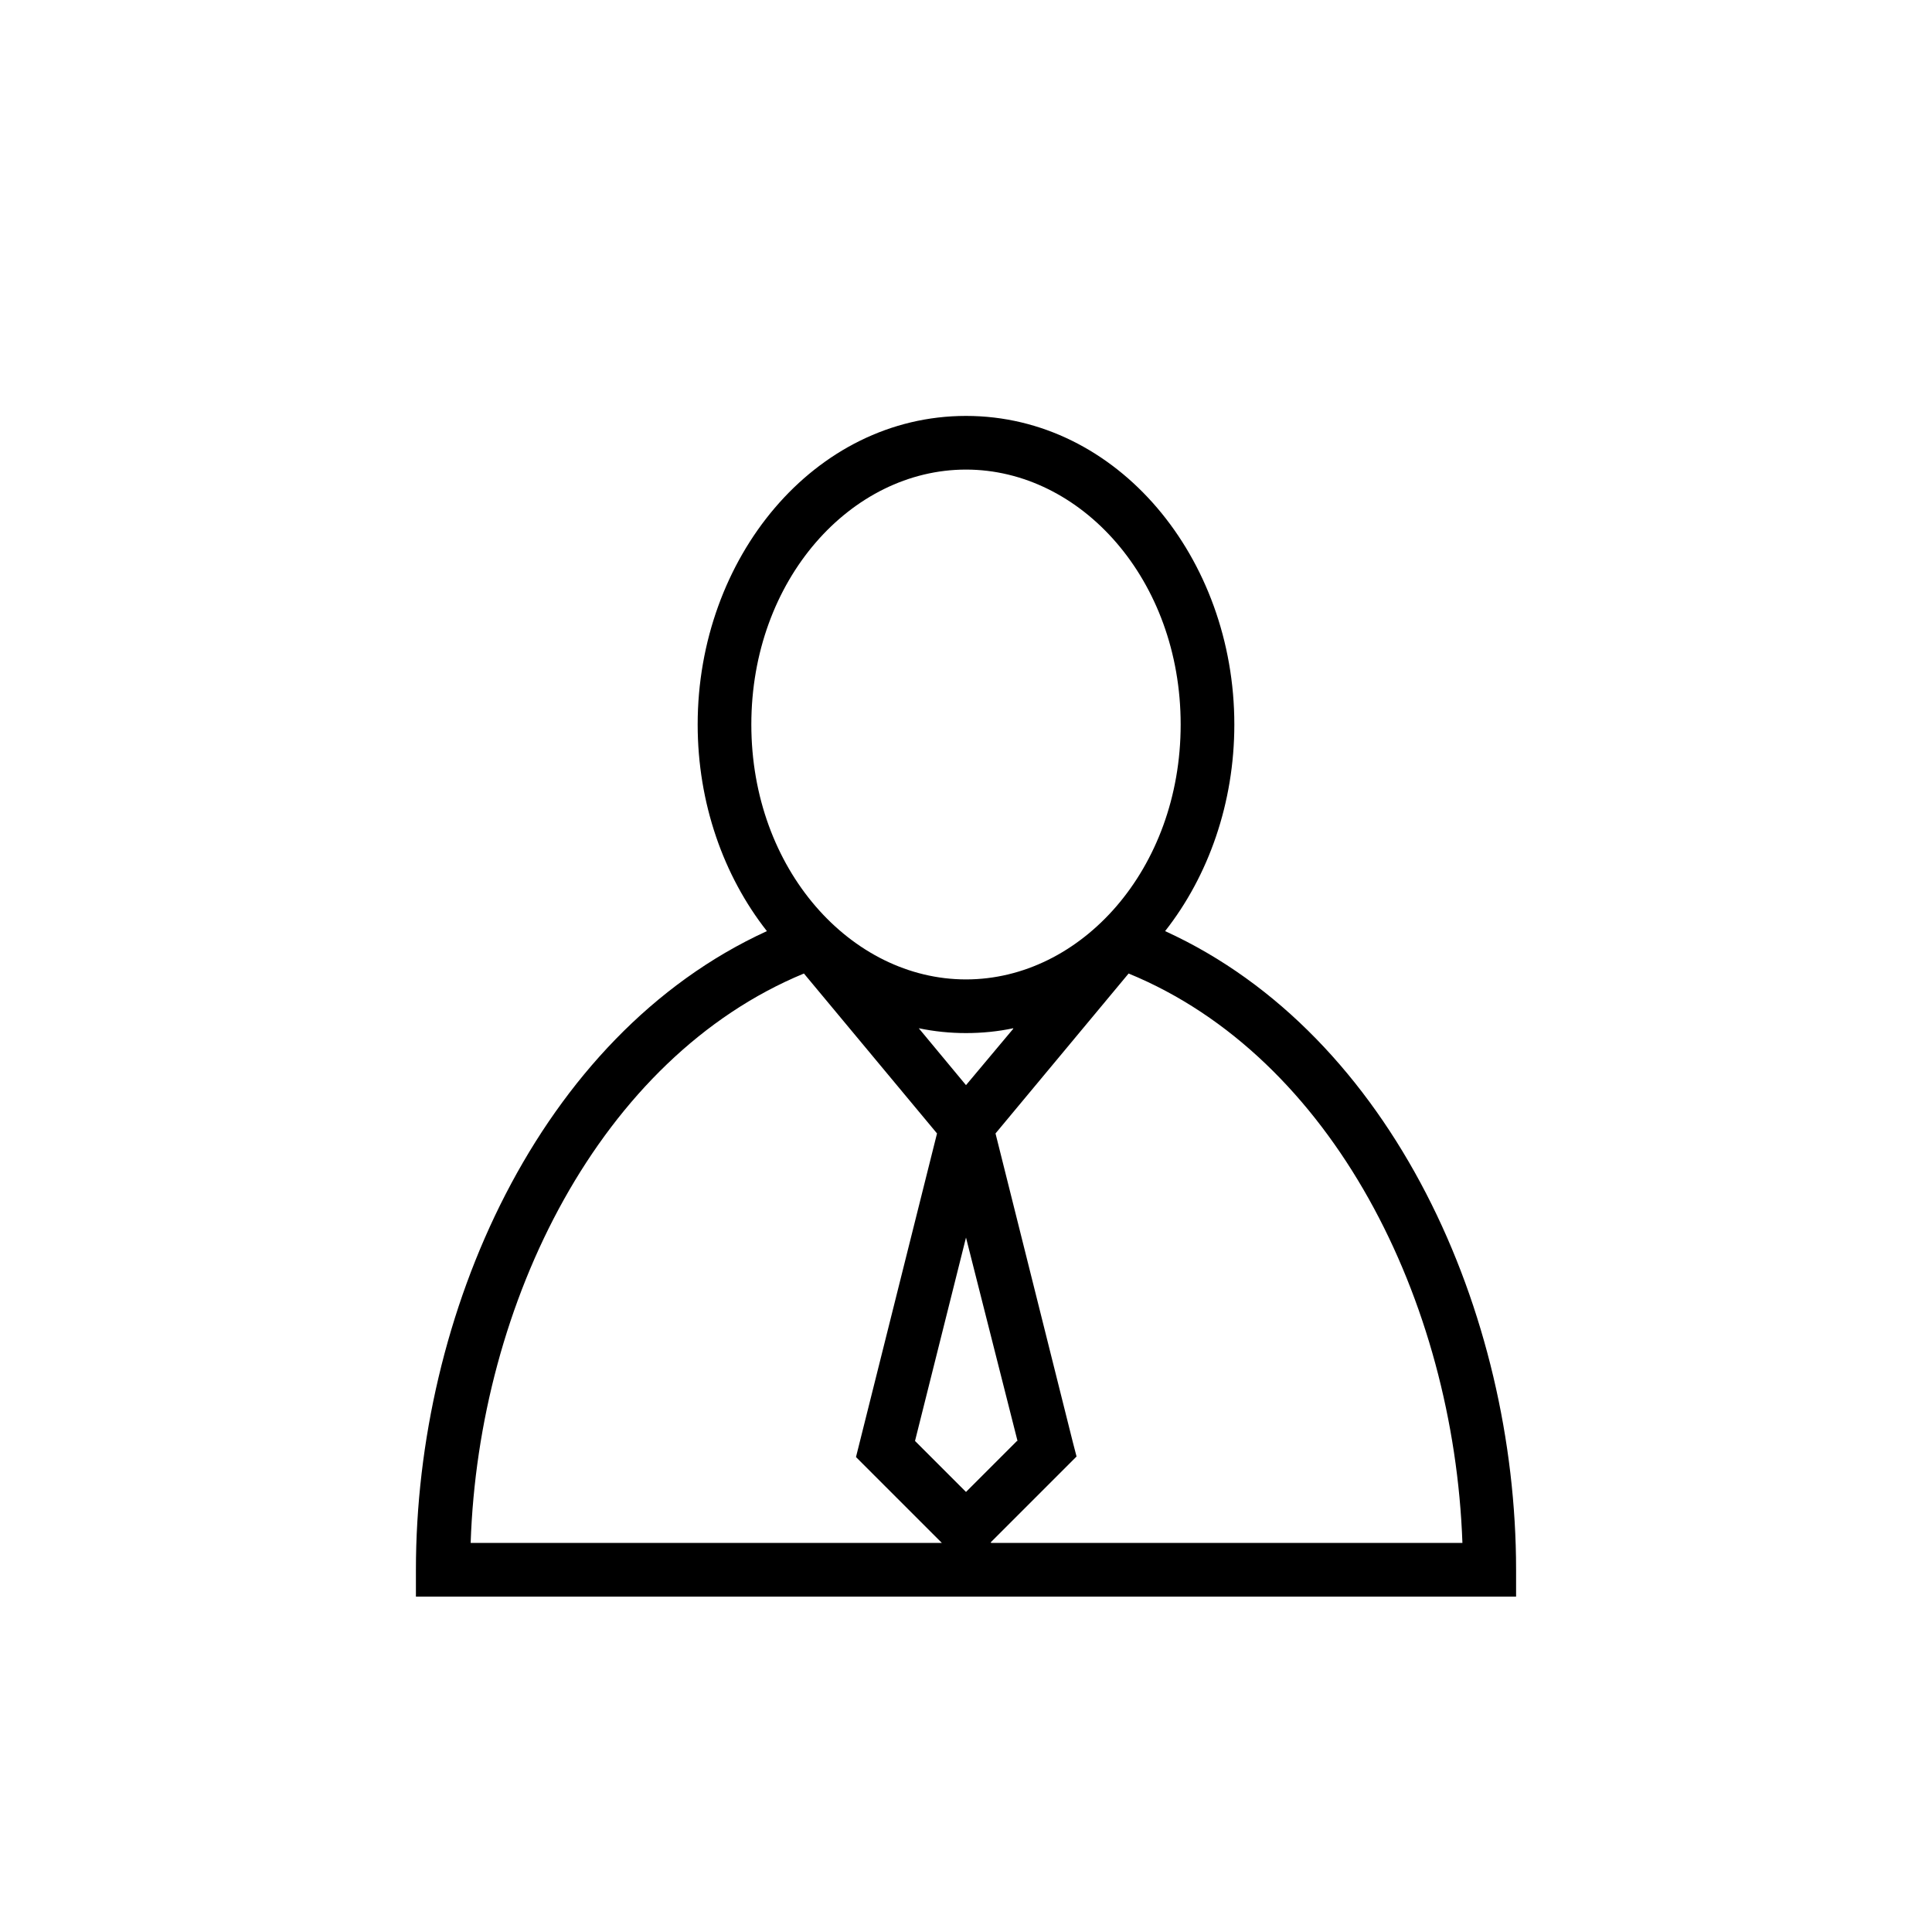 <svg width="36" height="36" xmlns="http://www.w3.org/2000/svg"><path fill-rule="evenodd" clip-rule="evenodd" d="m18,8.75c-2.14,0-4,2.05-4,4.75s1.86,4.75,4,4.75,4-2.05,4-4.75-1.86-4.75-4-4.75zm-5,4.75c0-3.1,2.17-5.75,5-5.75s5,2.65,5,5.75c0,1.46-.48,2.82-1.29,3.85,4.25,1.94,6.54,7.13,6.54,11.9v.5H7.75v-.5c0-4.75,2.28-9.95,6.54-11.9C13.48,16.32,13,14.96,13,13.5zm5.88,5.66c-.28.06-.58.09-.88.09-.3,0-.59-.03-.88-.09l.88,1.06.88-1.05zm-3.9-1.02c-3.8,1.57-6.06,6.13-6.21,10.61h8.78l-1.6-1.6,1.51-6.03-2.48-2.98zm3.49,10.61h8.78c-.16-4.51-2.42-9.05-6.22-10.61l-2.48,2.98,1.44,5.75.07.27-1.6,1.6zm.49-1.9L18,23.06l-.95,3.79.95.95.95-.95z"/></svg>